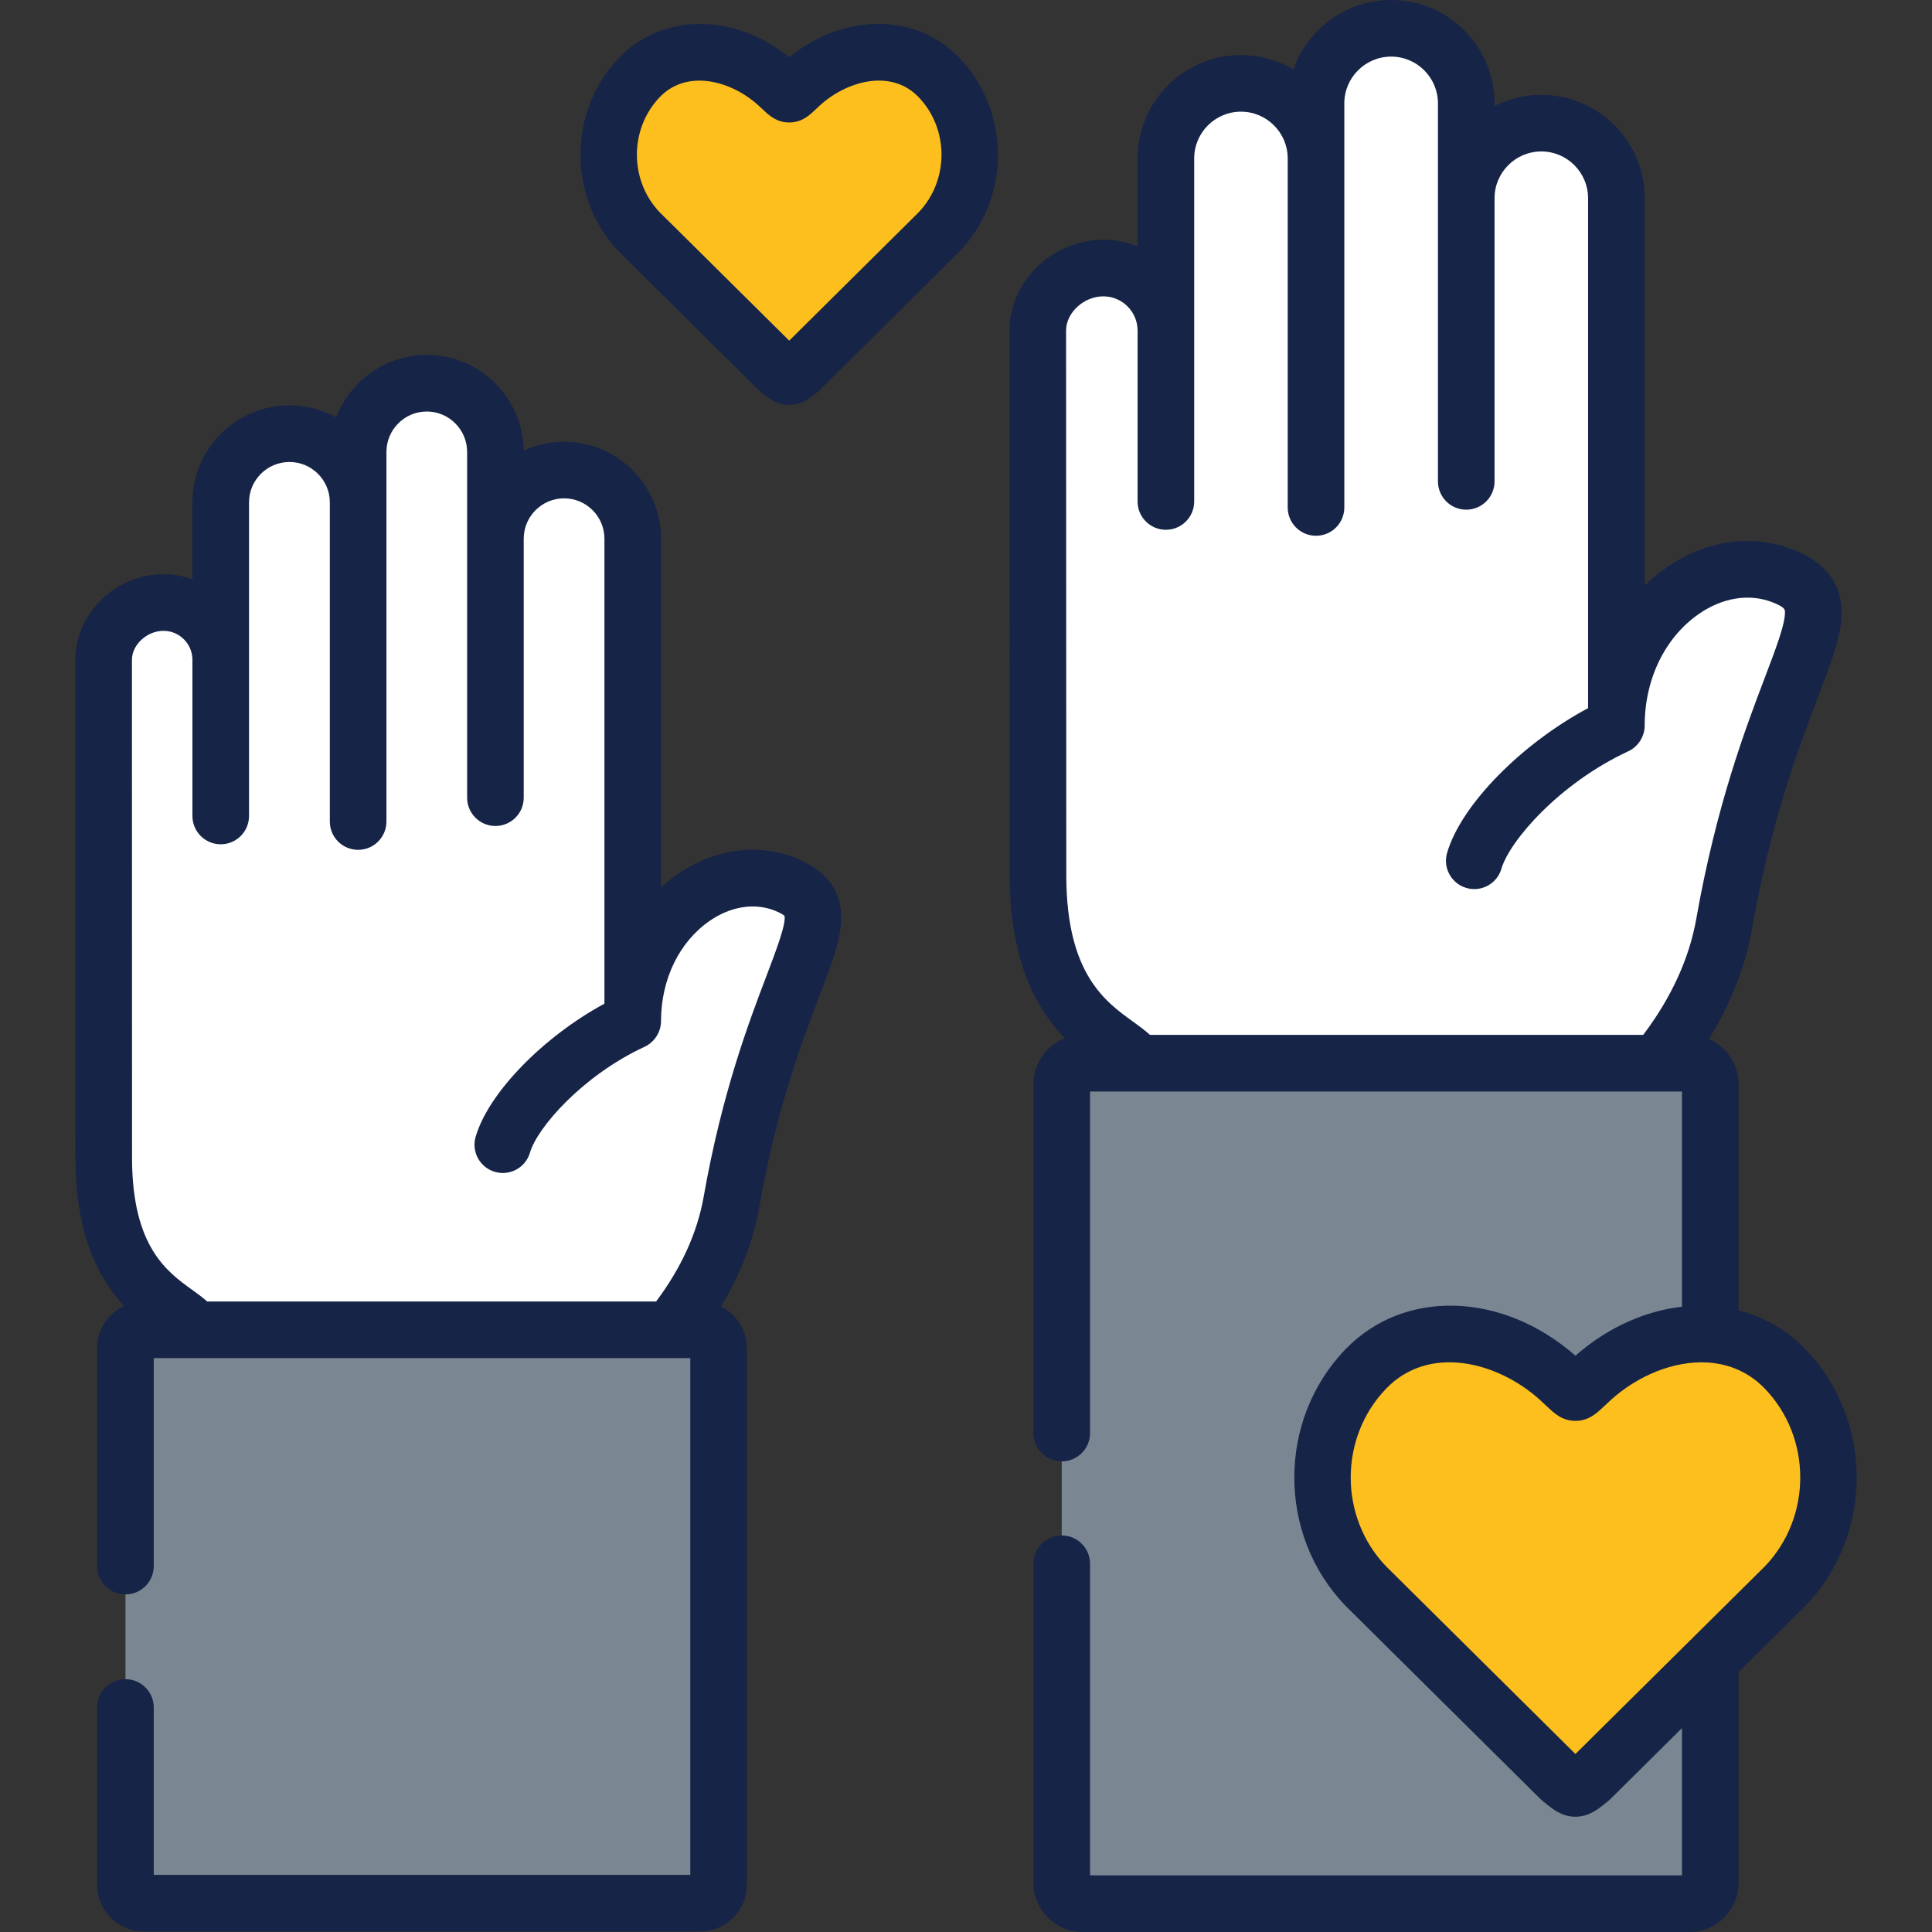 <?xml version="1.0"?>
<svg xmlns="http://www.w3.org/2000/svg" id="Capa_1" enable-background="new 0 0 512 512" height="512px" viewBox="0 0 512 512" width="512px" class=""><rect x="0" y="0" width="512" height="512" fill="#333333" stroke="none"/><g><g><g><path clip-rule="evenodd" d="m52.203 352.407 65.233 53.985 60.104-53.985c7.339-9.012 13.914-20.319 16.323-33.949 10.967-62.175 33.24-76.797 13.999-84.194-18.249-7-40.183 10.457-40.183 36.33v-127.835c0-10.003-8.19-18.193-18.193-18.193s-18.193 8.19-18.193 18.193v-22.982c0-10.032-8.19-18.222-18.193-18.222s-18.193 8.19-18.193 18.222v13.347c0-10.003-8.19-18.193-18.193-18.193-10.032 0-18.221 8.19-18.221 18.193v41.743c0-8.36-6.801-15.189-15.161-15.189-8.331 0-15.869 6.83-15.869 15.189l.028 72.49c.257 39.22 1.532 80.424 24.712 105.05z" fill="#d19a6e" fill-rule="evenodd" data-original="#D19A6E" class="" style="fill:#FFFFFF" data-old_color="#d19a6e"/></g><g><path clip-rule="evenodd" d="m58.494 174.867c0-8.36-6.801-15.189-15.161-15.189-.255 0-.51.028-.793.028v62.458c0 10.485 15.954 10.485 15.954 0v-1.105z" fill="#c38c66" fill-rule="evenodd" data-original="#C38C66" class="active-path" style="fill:#FFFFFF" data-old_color="#c38c66"/></g><g><path clip-rule="evenodd" d="m94.908 216.383v-83.258c0-9.238-6.999-16.946-15.954-18.052v101.31c0 4.392 3.571 7.963 7.963 7.963s7.991-3.571 7.991-7.963z" fill="#c38c66" fill-rule="evenodd" data-original="#C38C66" class="active-path" style="fill:#FFFFFF" data-old_color="#c38c66"/></g><g><path clip-rule="evenodd" d="m131.294 211.82v-69.061-22.982-.113c-.057-9.21-7.028-16.861-15.954-17.967v110.123c0 4.392 3.599 7.991 7.991 7.991 4.364.001 7.963-3.598 7.963-7.991z" fill="#c38c66" fill-rule="evenodd" data-original="#C38C66" class="active-path" style="fill:#FFFFFF" data-old_color="#c38c66"/></g><g><path clip-rule="evenodd" d="m167.679 142.759c0-9.238-6.971-16.946-15.954-18.052v145.886c0 4.392 3.599 7.963 7.963 7.991 2.097-2.862 4.732-5.583 7.991-7.991z" fill="#c38c66" fill-rule="evenodd" data-original="#C38C66" class="active-path" style="fill:#FFFFFF" data-old_color="#c38c66"/></g><g><path clip-rule="evenodd" d="m207.862 234.264c-5.866-2.267-12.1-1.984-17.881.283 17.938 7.481-3.911 22.557-14.736 83.91-3.316 18.732-14.481 33.128-24.739 43.103h18.618c10.258-9.975 21.423-24.371 24.739-43.103 10.967-62.174 33.241-76.796 13.999-84.193z" fill="#c38c66" fill-rule="evenodd" data-original="#C38C66" class="active-path" style="fill:#FFFFFF" data-old_color="#c38c66"/></g><g><path clip-rule="evenodd" d="m302.085 281.76 75.435 34.431 61.606-34.431c8.02-9.862 15.217-22.246 17.824-37.123 12.015-67.984 36.357-83.995 15.331-92.072-19.95-7.651-43.923 11.449-43.923 39.731v-139.766c0-10.939-8.955-19.894-19.893-19.894s-19.893 8.955-19.893 19.894v-25.136c0-10.939-8.955-19.894-19.893-19.894-10.967 0-19.921 8.955-19.921 19.894v14.594c0-10.939-8.955-19.894-19.893-19.894s-19.893 8.955-19.893 19.894v45.625c0-9.097-7.453-16.578-16.578-16.578s-17.371 7.481-17.371 16.578l.057 79.263c.254 42.904 1.671 87.962 27.005 114.884z" fill="#ffe4c1" fill-rule="evenodd" data-original="#FFE4C1" class="" style="fill:#FFFFFF" data-old_color="#ffe4c1"/></g><g><path clip-rule="evenodd" d="m308.971 87.613c0-9.097-7.453-16.578-16.578-16.578-.283 0-.567.028-.85.028v68.296c0 11.449 17.428 11.449 17.428 0v-1.219z" fill="#f1d0a5" fill-rule="evenodd" data-original="#F1D0A5" class="" style="fill:#FFFFFF" data-old_color="#f1d0a5"/></g><g><path clip-rule="evenodd" d="m348.757 133.011v-91.023c0-10.117-7.623-18.533-17.428-19.752v110.775c0 4.818 3.911 8.728 8.728 8.728 4.79 0 8.7-3.91 8.7-8.728z" fill="#f1d0a5" fill-rule="evenodd" data-original="#F1D0A5" class="" style="fill:#FFFFFF" data-old_color="#f1d0a5"/></g><g><path clip-rule="evenodd" d="m388.572 128.052v-75.522-25.136-.114c-.057-10.06-7.68-18.42-17.456-19.639v120.41c0 4.789 3.939 8.728 8.728 8.728 4.789.001 8.728-3.938 8.728-8.727z" fill="#f1d0a5" fill-rule="evenodd" data-original="#F1D0A5" class="" style="fill:#FFFFFF" data-old_color="#f1d0a5"/></g><g><path clip-rule="evenodd" d="m428.358 52.53c0-10.117-7.651-18.533-17.456-19.752v159.517c0 4.789 3.911 8.728 8.7 8.728 2.295-3.117 5.157-6.064 8.756-8.728z" fill="#f1d0a5" fill-rule="evenodd" data-original="#F1D0A5" class="" style="fill:#FFFFFF" data-old_color="#f1d0a5"/></g><g><path clip-rule="evenodd" d="m472.281 152.565c-6.404-2.437-13.234-2.154-19.553.34 19.61 8.161-4.279 24.626-16.124 91.732-3.599 20.46-15.812 36.217-27.034 47.127h20.375c11.193-10.91 23.407-26.667 27.006-47.127 12.015-67.985 36.357-83.996 15.33-92.072z" fill="#f1d0a5" fill-rule="evenodd" data-original="#F1D0A5" class="" style="fill:#FFFFFF" data-old_color="#f1d0a5"/></g><g><path clip-rule="evenodd" d="m38.148 352.407h147.413c2.692 0 4.874 2.21 4.874 4.903v142.146c0 2.692-2.182 4.903-4.874 4.903h-147.413c-2.692 0-4.902-2.21-4.902-4.903v-142.146c-.001-2.692 2.21-4.903 4.902-4.903z" fill="#c3ddff" fill-rule="evenodd" data-original="#C3DDFF" class="" style="fill:#7B8693" data-old_color="#c3ddff"/></g><g><path clip-rule="evenodd" d="m153.312 504.358h32.248c2.692 0 4.874-2.21 4.874-4.903v-142.145c0-2.692-2.182-4.903-4.874-4.903h-8.02-18.56-.057-5.668c1.615 0 3.06.822 3.967 2.04.567.822.907 1.814.907 2.862v4.251 137.895c.001 2.665-2.153 4.875-4.817 4.903z" fill="#9dc6fb" fill-rule="evenodd" data-original="#9DC6FB" class="" style="fill:#7B8693" data-old_color="#9dc6fb"/></g><g><path clip-rule="evenodd" d="m211.943 98.07 32.418-32.164 4.421-4.364c10.91-11.307 10.91-29.784 0-41.062-9.89-10.259-25.901-7.708-36.471 1.842-1.955 1.757-2.635 2.635-3.174 2.635-.51 0-1.219-.878-3.174-2.635-10.57-9.55-26.552-12.101-36.471-1.842-10.882 11.279-10.882 29.755 0 41.062l4.421 4.364 32.447 32.164c1.389 1.105 2.097 1.7 2.777 1.729.709-.029 1.417-.624 2.806-1.729z" fill="#ff8086" fill-rule="evenodd" data-original="#FF8086" class="" style="fill:#FCBF1E" data-old_color="#ff8086"/></g><g><path clip-rule="evenodd" d="m211.943 98.07 32.418-32.164 4.421-4.364c10.91-11.307 10.91-29.784 0-41.062-1.105-1.162-2.295-2.154-3.542-2.976-5.894-3.939-13.12-4.477-19.978-2.494.623.793 1.219 1.644 1.757 2.494 7.028 11.222 5.809 26.525-3.684 36.358l-4.421 4.392-26.382 26.128 13.828 13.688c1.389 1.105 2.097 1.7 2.777 1.729.709-.029 1.417-.624 2.806-1.729z" fill="#e5646e" fill-rule="evenodd" data-original="#E5646E" class="" style="fill:#FCBF1E" data-old_color="#e5646e"/></g><g><path clip-rule="evenodd" d="m286.896 281.76h160.816c3.032 0 5.526 2.494 5.526 5.554v211.632c0 3.061-2.494 5.554-5.526 5.554h-160.816c-3.06 0-5.526-2.494-5.526-5.554v-211.632c0-3.061 2.466-5.554 5.526-5.554z" fill="#eceaed" fill-rule="evenodd" data-original="#ECEAED" class="" style="fill:#7B8693" data-old_color="#eceaed"/></g><g><path clip-rule="evenodd" d="m403.704 504.5h44.008c3.032 0 5.526-2.494 5.526-5.554v-211.632c0-3.061-2.494-5.554-5.526-5.554h-8.586-20.29-.057-15.161c3.06 0 5.554 2.494 5.554 5.554v211.632c.001 3.032-2.464 5.497-5.468 5.554z" fill="#dad8db" fill-rule="evenodd" data-original="#DAD8DB" class="" style="fill:#7B8693" data-old_color="#dad8db"/></g><g><path clip-rule="evenodd" d="m421.415 471.514 45.454-45.058 6.206-6.121c15.274-15.841 15.274-41.743 0-57.555-13.885-14.368-36.301-10.769-51.121 2.579-2.749 2.465-3.712 3.712-4.449 3.684-.737.028-1.7-1.219-4.449-3.684-14.821-13.347-37.236-16.946-51.093-2.579-15.274 15.813-15.274 41.714 0 57.555l6.178 6.121 45.454 45.058c1.955 1.559 2.947 2.409 3.911 2.437.99-.028 1.954-.878 3.909-2.437z" fill="#ff8086" fill-rule="evenodd" data-original="#FF8086" class="" style="fill:#FCBF1E" data-old_color="#ff8086"/></g><g><path clip-rule="evenodd" d="m473.075 420.335c15.274-15.841 15.274-41.743 0-57.555-5.583-5.781-12.554-8.643-19.836-9.153-4.222-.283-8.558.227-12.809 1.417.085.057.142.142.227.198 15.274 15.841 15.274 41.743 0 57.555l-43.158 42.763 16.096 15.955c1.955 1.559 2.947 2.409 3.911 2.437.992-.028 1.955-.879 3.911-2.437l45.454-45.058z" fill="#e5646e" fill-rule="evenodd" data-original="#E5646E" class="" style="fill:#FCBF1E" data-old_color="#e5646e"/></g><g><path d="m209.137 15.169c-14.507-11.731-33.508-11.826-45.041.102-13.676 14.175-13.679 37.264-.006 51.471.044.046.089.092.135.137l36.856 36.517c.193.192.397.373.61.542l.223.178c1.792 1.428 3.823 3.047 6.913 3.176.104.004.208.006.312.006.1 0 .2-.002.3-.006 3.125-.125 5.164-1.75 6.963-3.185l.213-.169c.213-.17.417-.352.611-.544l32.405-32.151 4.421-4.364c.043-.043.086-.086.128-.13 13.71-14.21 13.708-37.306.002-51.476-11.52-11.947-30.533-11.851-45.045-.104zm34.307 41.103-34.294 34.003-29.967-29.707-4.348-4.292c-8.083-8.469-8.066-22.172.05-30.584 7.153-7.4 18.761-4.393 26.065 2.207.535.481.967.889 1.322 1.225 1.488 1.406 3.526 3.333 6.866 3.333 3.37 0 5.386-1.918 6.857-3.319.354-.336.787-.75 1.345-1.251 7.298-6.593 18.906-9.604 26.052-2.192 8.139 8.413 8.155 22.113.052 30.577z" data-original="#000000" class="" style="fill:#162447" data-old_color="#000000"/><path d="m210.548 227.262c-10.016-3.842-21.288-2.244-30.925 4.382-1.563 1.075-3.047 2.252-4.443 3.521v-92.406c0-14.167-11.526-25.693-25.693-25.693-3.814 0-7.438.836-10.696 2.333-.201-14.011-11.648-25.345-25.69-25.345-10.944 0-20.313 6.887-24.008 16.559-3.673-2.028-7.893-3.183-12.377-3.183-14.183 0-25.721 11.526-25.721 25.693v20.388c-2.394-.864-4.973-1.334-7.661-1.334-12.667 0-23.369 10.391-23.369 22.691l.028 132.5c.13 20.356 6.417 31.749 12.878 38.734-4.204 1.988-7.126 6.258-7.126 11.208v57.726c0 4.142 3.358 7.5 7.5 7.5s7.5-3.358 7.5-7.5v-55.128h142.189v136.951h-142.189v-44.359c0-4.142-3.358-7.5-7.5-7.5s-7.5 3.358-7.5 7.5v46.957c0 6.839 5.563 12.403 12.402 12.403h147.413c6.823 0 12.374-5.564 12.374-12.403v-142.147c0-4.85-2.798-9.047-6.856-11.085 5.151-8.508 8.564-17.368 10.171-26.464 4.604-26.108 11.122-43.253 15.881-55.771 3.463-9.11 5.751-15.129 5.79-20.681.051-7.473-4.11-12.871-12.372-16.047zm-7.438 31.397c-4.691 12.341-11.781 30.99-16.632 58.494-1.683 9.523-5.923 18.844-12.602 27.754h-118.971c-1.228-1.095-2.595-2.083-4.002-3.099-6.652-4.8-15.762-11.374-15.91-34.489l-.028-132.452c0-4.024 3.989-7.689 8.369-7.689 4.224 0 7.661 3.449 7.661 7.689v41.374c0 4.142 3.358 7.5 7.5 7.5s7.5-3.358 7.5-7.5v-83.117c0-5.896 4.809-10.693 10.721-10.693 5.896 0 10.693 4.797 10.693 10.693v84.59c0 4.142 3.358 7.5 7.5 7.5s7.5-3.358 7.5-7.5v-97.938c0-5.912 4.797-10.722 10.693-10.722s10.693 4.81 10.693 10.722v91.618c0 4.142 3.358 7.5 7.5 7.5s7.5-3.358 7.5-7.5v-68.636c0-5.896 4.797-10.693 10.693-10.693s10.693 4.797 10.693 10.693v123.223c-16.187 8.771-30.721 23.598-34.129 35.269-1.161 3.976 1.121 8.14 5.097 9.301.702.205 1.409.303 2.105.303 3.247 0 6.24-2.125 7.196-5.4 1.925-6.592 13.855-20.377 30.391-28.06 2.609-1.212 4.34-3.924 4.34-6.802 0-11.079 4.838-21.019 12.941-26.59 5.506-3.785 11.722-4.783 17.051-2.739 1.938.745 2.578 1.309 2.724 1.457.509 2.007-2.303 9.405-4.787 15.939z" data-original="#000000" class="" style="fill:#162447" data-old_color="#000000"/><path d="m478.468 357.567c-5.003-5.177-11.109-8.593-17.729-10.292v-59.962c0-5.356-3.238-9.965-7.853-11.975 5.836-9.461 9.682-19.306 11.451-29.398 5.055-28.605 12.197-47.392 17.412-61.109 3.762-9.896 6.248-16.435 6.291-22.38.057-7.854-4.34-13.536-13.073-16.89-10.724-4.115-22.808-2.396-33.149 4.714-2.129 1.463-4.12 3.104-5.96 4.898v-102.643c0-15.105-12.289-27.394-27.393-27.394-4.458 0-8.669 1.07-12.393 2.967v-.71c0-15.104-12.289-27.393-27.393-27.393-11.967 0-22.168 7.698-25.902 18.397-4.08-2.416-8.837-3.803-13.912-3.803-15.104 0-27.393 12.289-27.393 27.394v23.323c-2.803-1.145-5.868-1.776-9.078-1.776-13.481 0-24.871 11.026-24.871 24.081l.057 144.879c.133 22.78 7.391 35.182 14.614 42.659-4.862 1.896-8.323 6.625-8.323 12.16v92.468c0 4.142 3.358 7.5 7.5 7.5s7.5-3.358 7.5-7.5v-90.522h12.526c.005 0 .01.001.016.001.005 0 .01-.001.015-.001h144.311v57.038c-9.732 1.099-19.648 5.439-28.234 12.98-19.362-16.996-45.443-17.772-60.936-1.709-18.086 18.725-18.088 49.216-.004 67.972.04.041.08.082.12.122l51.63 51.178c.192.19.394.37.605.539l.397.317c2.349 1.878 4.568 3.652 7.968 3.751.073.002.147.003.22.003.071 0 .143-.001.214-.003 3.413-.098 5.677-1.911 7.867-3.666l.504-.403c.211-.168.414-.349.606-.539l19.043-18.877v39.037h-156.869v-82.588c0-4.142-3.358-7.5-7.5-7.5s-7.5 3.358-7.5 7.5v84.534c0 7.198 5.843 13.054 13.026 13.054h160.816c7.183 0 13.026-5.856 13.026-13.054v-55.852l17.603-17.419c.045-.044.089-.089.132-.134 18.085-18.756 18.083-49.248-.005-67.974zm-43.001-83.307h-130.708c-1.369-1.248-2.911-2.37-4.507-3.522-7.395-5.338-17.523-12.649-17.673-38.29l-.057-144.835c0-4.751 4.705-9.078 9.871-9.078 5.005 0 9.078 4.072 9.078 9.078v45.285c0 4.142 3.358 7.5 7.5 7.5s7.5-3.358 7.5-7.5v-90.91c0-6.834 5.56-12.394 12.393-12.394s12.393 5.56 12.393 12.394v92.497c0 4.142 3.358 7.5 7.5 7.5s7.5-3.358 7.5-7.5v-107.091c0-6.834 5.572-12.394 12.421-12.394 6.833 0 12.393 5.56 12.393 12.394v100.176c0 4.142 3.358 7.5 7.5 7.5s7.5-3.358 7.5-7.5v-75.04c0-6.834 5.56-12.394 12.393-12.394s12.393 5.56 12.393 12.394v135.137c-17.704 9.471-33.652 25.644-37.36 38.346-1.161 3.976 1.122 8.141 5.098 9.301.702.205 1.409.302 2.105.302 3.247 0 6.24-2.126 7.196-5.4 2.142-7.338 15.346-22.642 33.617-31.118 2.612-1.211 4.344-3.924 4.344-6.804 0-12.347 5.405-23.435 14.458-29.659 6.208-4.268 13.237-5.388 19.276-3.07 3.458 1.328 3.454 1.968 3.448 2.777-.024 3.247-2.358 9.386-5.312 17.159-5.121 13.471-12.86 33.828-18.165 63.839-1.856 10.598-6.599 20.984-14.095 30.92zm32.271 140.805-50.233 49.765-50.2-49.76c-12.486-13.015-12.47-34.117.056-47.084 11.292-11.709 29.386-7.222 40.687 2.955.791.709 1.421 1.31 1.935 1.799 1.787 1.7 3.998 3.803 7.474 3.803h.097c3.476 0 5.687-2.104 7.474-3.804.514-.489 1.144-1.09 1.945-1.808 6.95-6.259 16.484-10.357 25.427-9.855.196.022.396.031.597.038 5.365.427 10.491 2.537 14.684 6.876 12.52 12.962 12.538 34.06.057 47.075z" data-original="#000000" class="" style="fill:#162447" data-old_color="#000000"/></g></g></g> </svg>
